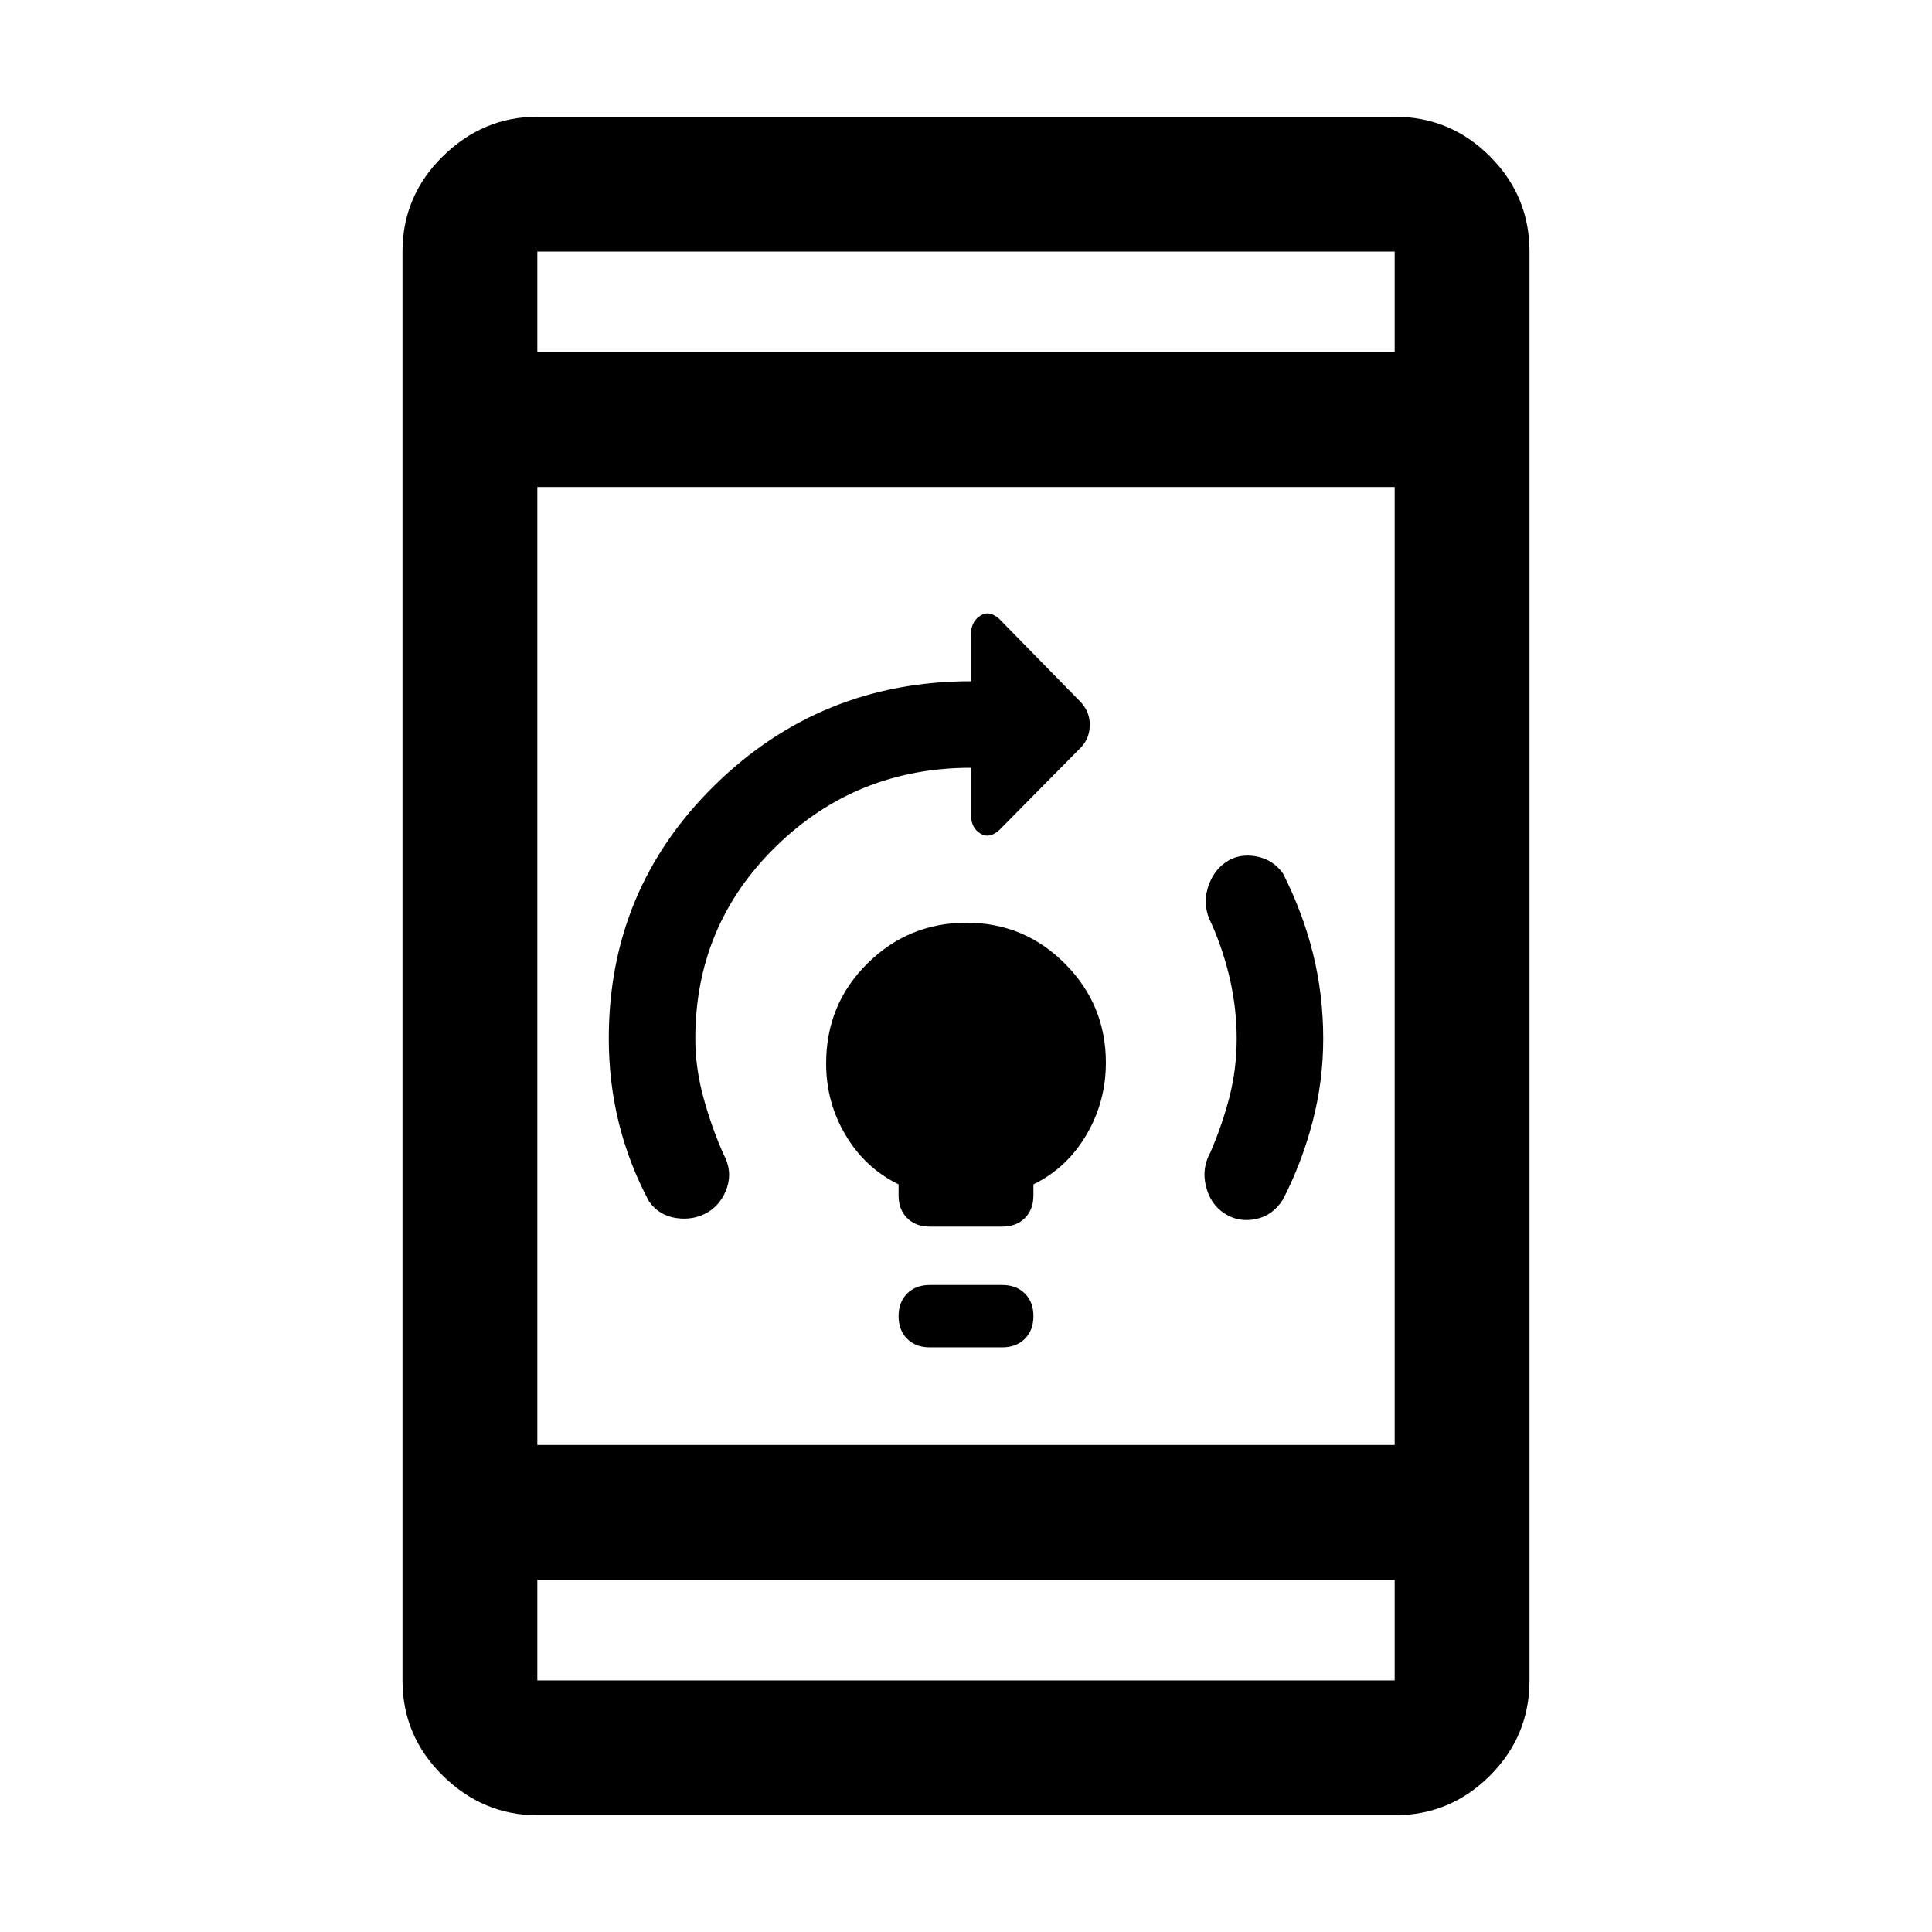 <svg xmlns="http://www.w3.org/2000/svg" height="20" viewBox="0 -960 960 960" width="20"><path d="M498-290.5h-36q-7 0-11.25-4.25T446.5-306q0-7 4.25-11.25T462-321.5h36q7 0 11.25 4.25T513.5-306q0 7-4.25 11.25T498-290.5Zm-36-60q-7 0-11.25-4.25T446.5-366v-5.5q-16.5-8-26.25-24.33-9.75-16.32-9.75-35.71 0-29.43 20.48-49.69 20.49-20.27 49.25-20.27 28.77 0 49.02 20.42Q549.5-460.67 549.5-432q0 19.55-9.75 36.03Q530-379.5 513.5-371.5v5.5q0 7-4.25 11.25T498-350.5h-36Zm152.5-93.48q0-14.52-3.25-29.02T602-501q-4.5-8.61-2-17.31 2.5-8.69 9-13.19t15-3q8.5 1.5 13.5 8.5 10 19.82 15 40.12 5 20.3 5 42.08 0 20.8-5.25 41.05Q647-382.5 637.5-364q-5 8-13.5 9.75T608.5-357q-7-4.5-9.25-13.5t2.25-17q6-14 9.5-27.78 3.5-13.77 3.5-28.7Zm-269 .11q0 14.37 4 29.12 4 14.75 10 28.25 4.5 8.3 1.76 16.55-2.73 8.24-9.76 12.45-7 4-15.5 2.75T322.5-363q-10-18.77-15-39.02-5-20.25-5-41.98 0-74.2 52.65-125.85Q407.8-621.5 482.5-621.5v-23.6q0-5.9 4.5-8.9t9.5 1.5l40.56 41.42q4.44 4.77 4.44 11.17 0 6.41-4 10.91l-41 41.5q-5 4.5-9.5 1.6-4.5-2.89-4.5-9v-23.6q-57 0-97 39.16-40 39.15-40 95.47ZM267-58q-26.94 0-46.97-19.68Q200-97.36 200-125v-710q0-27.64 20.03-47.32T267-902h426q27.64 0 47.32 19.68T760-835v710q0 27.64-19.68 47.32T693-58H267Zm0-184h426v-476H267v476Zm0 67v50h426v-50H267Zm0-610h426v-50H267v50Zm0-50v50-50Zm0 710v-50 50Z"/></svg>